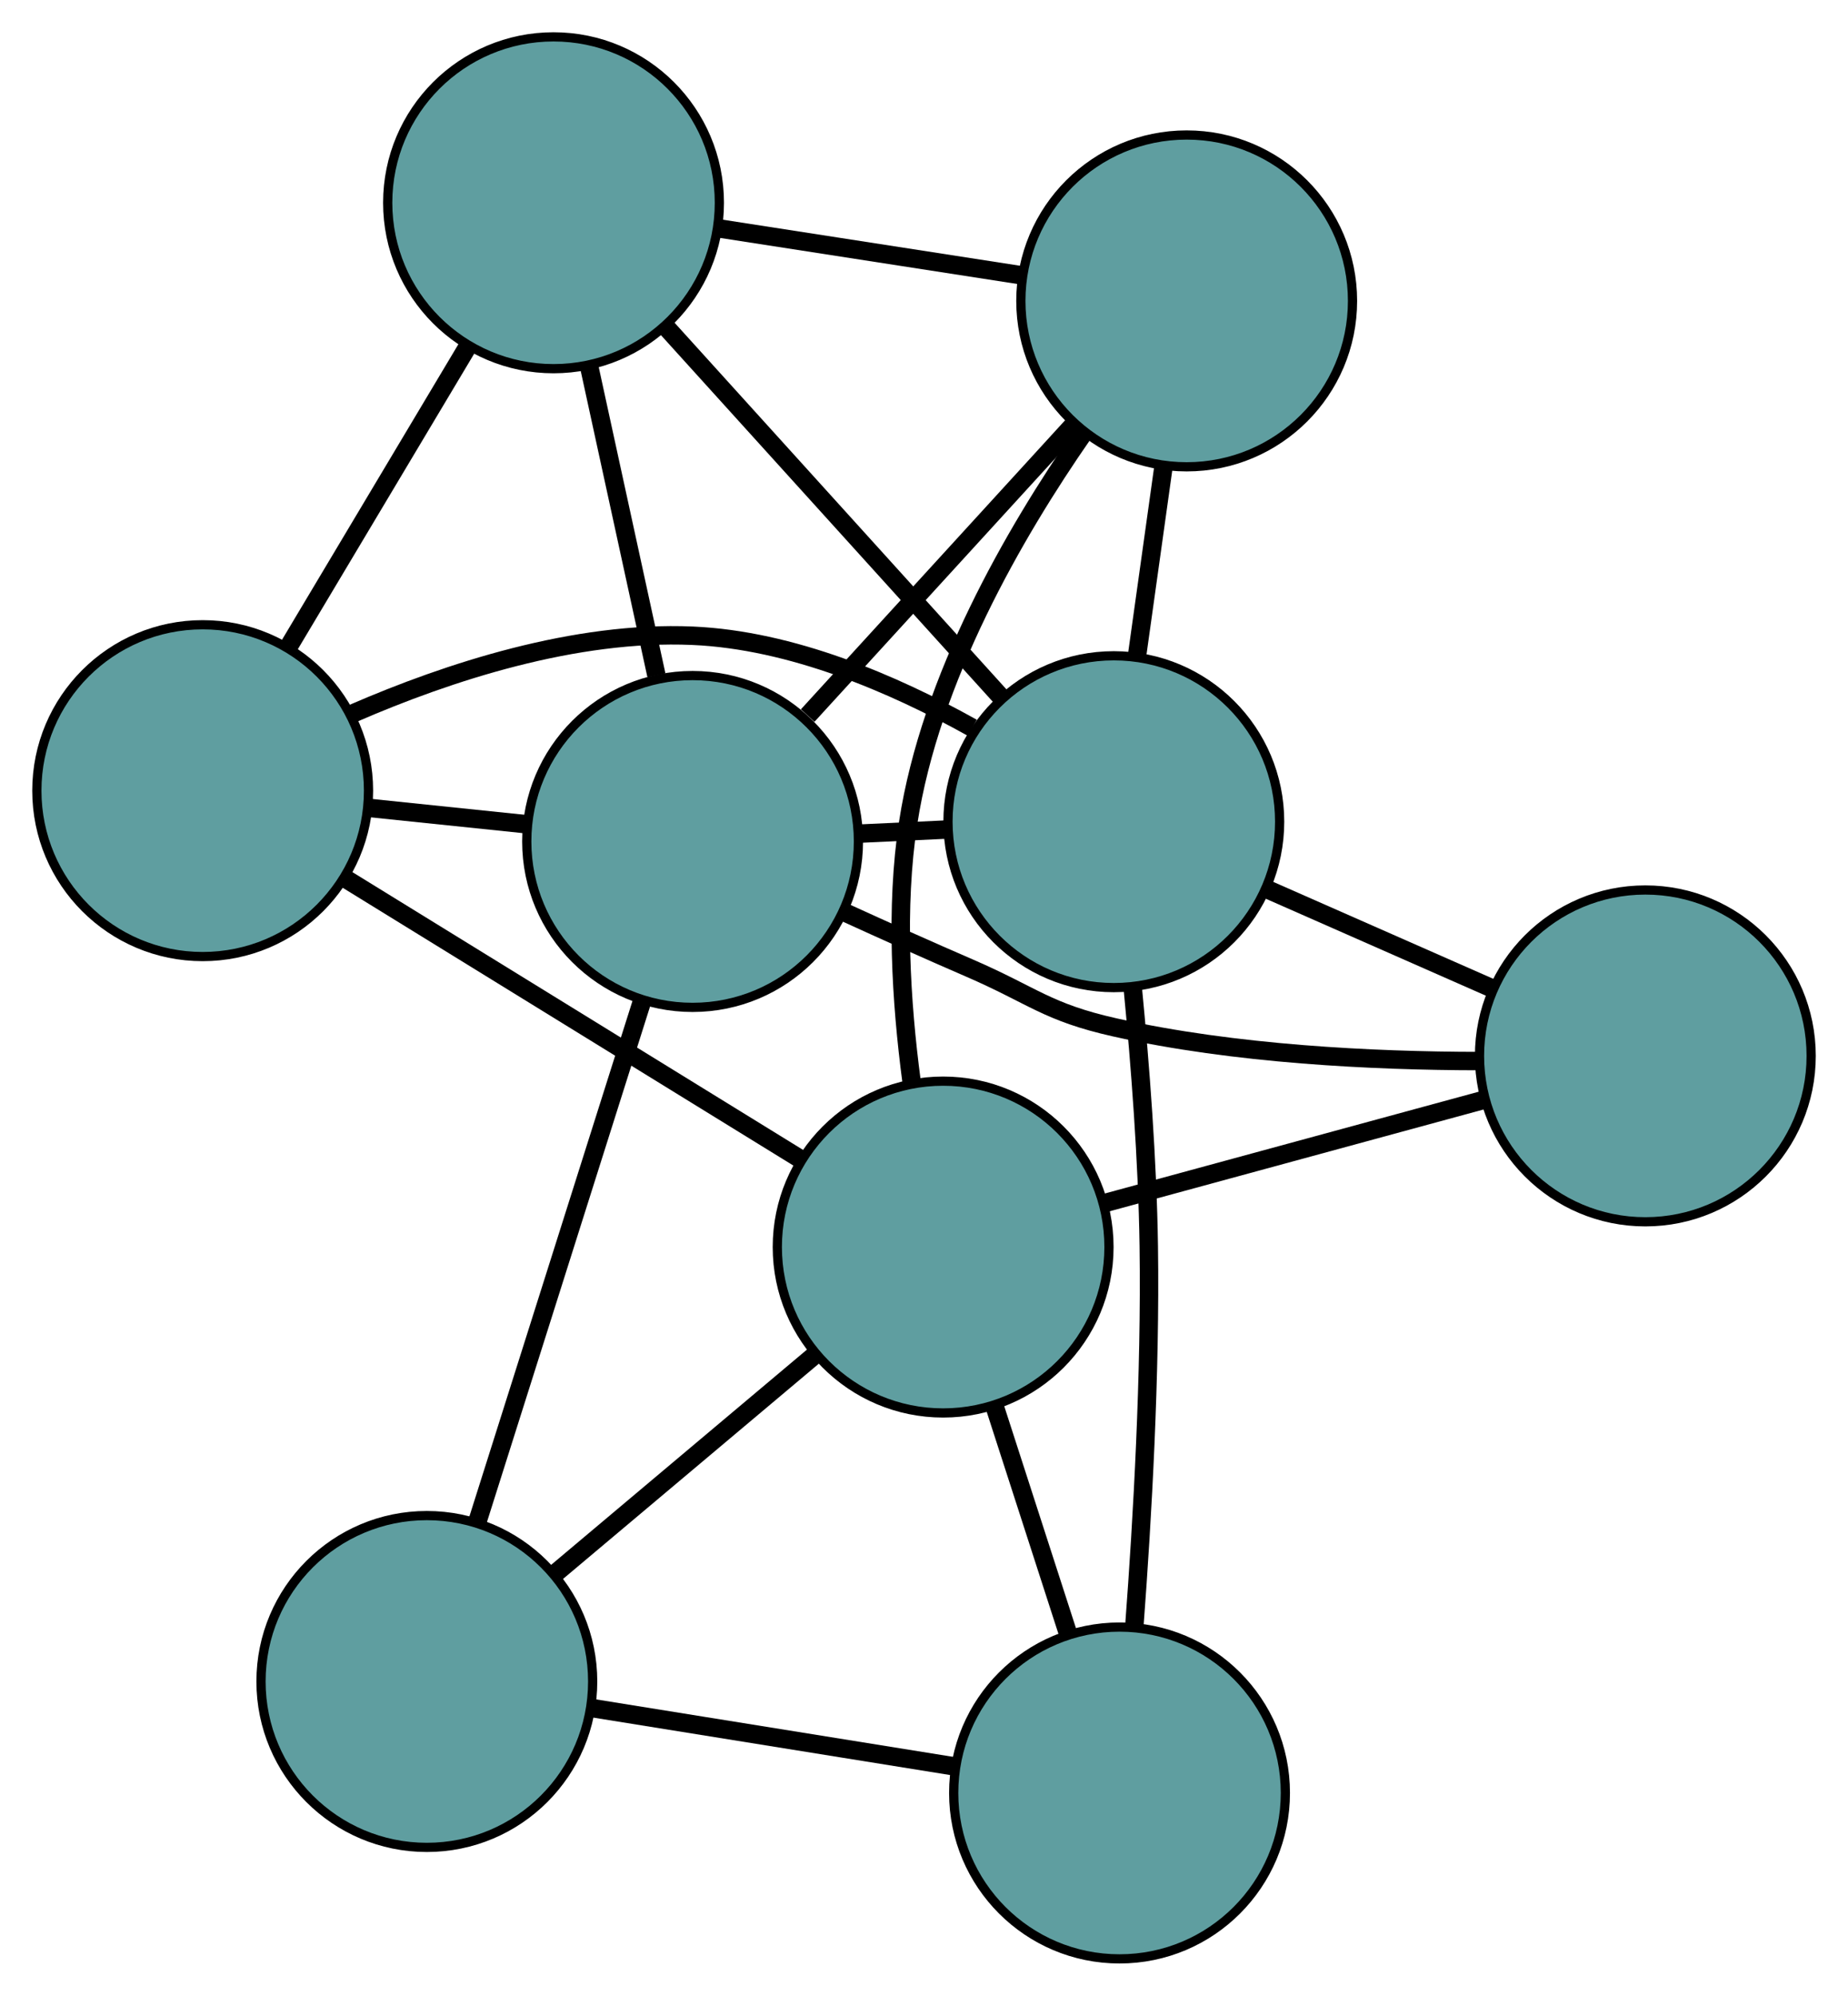<?xml version="1.0" encoding="UTF-8" standalone="no"?>
<!DOCTYPE svg PUBLIC "-//W3C//DTD SVG 1.1//EN"
 "http://www.w3.org/Graphics/SVG/1.1/DTD/svg11.dtd">
<!-- Generated by graphviz version 2.36.0 (20140111.2315)
 -->
<!-- Title: G Pages: 1 -->
<svg width="100%" height="100%"
 viewBox="0.00 0.00 200.59 216.53" xmlns="http://www.w3.org/2000/svg" xmlns:xlink="http://www.w3.org/1999/xlink">
<g id="graph0" class="graph" transform="scale(1 1) rotate(0) translate(4 212.53)">
<title>G</title>
<!-- 0 -->
<g id="node1" class="node"><title>0</title>
<ellipse fill="cadetblue" stroke="black" cx="42.331" cy="-30.096" rx="18" ry="18"/>
</g>
<!-- 4 -->
<g id="node5" class="node"><title>4</title>
<ellipse fill="cadetblue" stroke="black" cx="117.519" cy="-18" rx="18" ry="18"/>
</g>
<!-- 0&#45;&#45;4 -->
<g id="edge1" class="edge"><title>0&#45;&#45;4</title>
<path fill="none" stroke="black" stroke-width="2" d="M60.15,-27.23C72.048,-25.316 87.642,-22.807 99.568,-20.888"/>
</g>
<!-- 6 -->
<g id="node7" class="node"><title>6</title>
<ellipse fill="cadetblue" stroke="black" cx="71.177" cy="-121.234" rx="18" ry="18"/>
</g>
<!-- 0&#45;&#45;6 -->
<g id="edge2" class="edge"><title>0&#45;&#45;6</title>
<path fill="none" stroke="black" stroke-width="2" d="M47.893,-47.669C53.034,-63.911 60.626,-87.9 65.73,-104.025"/>
</g>
<!-- 7 -->
<g id="node8" class="node"><title>7</title>
<ellipse fill="cadetblue" stroke="black" cx="98.373" cy="-77.23" rx="18" ry="18"/>
</g>
<!-- 0&#45;&#45;7 -->
<g id="edge3" class="edge"><title>0&#45;&#45;7</title>
<path fill="none" stroke="black" stroke-width="2" d="M56.184,-41.748C64.741,-48.944 75.691,-58.153 84.29,-65.386"/>
</g>
<!-- 1 -->
<g id="node2" class="node"><title>1</title>
<ellipse fill="cadetblue" stroke="black" cx="18" cy="-126.747" rx="18" ry="18"/>
</g>
<!-- 5 -->
<g id="node6" class="node"><title>5</title>
<ellipse fill="cadetblue" stroke="black" cx="56.083" cy="-190.53" rx="18" ry="18"/>
</g>
<!-- 1&#45;&#45;5 -->
<g id="edge4" class="edge"><title>1&#45;&#45;5</title>
<path fill="none" stroke="black" stroke-width="2" d="M27.414,-142.514C33.317,-152.4 40.895,-165.092 46.777,-174.945"/>
</g>
<!-- 1&#45;&#45;6 -->
<g id="edge5" class="edge"><title>1&#45;&#45;6</title>
<path fill="none" stroke="black" stroke-width="2" d="M36.003,-124.881C41.547,-124.306 47.649,-123.673 53.192,-123.099"/>
</g>
<!-- 1&#45;&#45;7 -->
<g id="edge6" class="edge"><title>1&#45;&#45;7</title>
<path fill="none" stroke="black" stroke-width="2" d="M33.497,-117.2C47.729,-108.431 68.707,-95.507 82.924,-86.748"/>
</g>
<!-- 8 -->
<g id="node9" class="node"><title>8</title>
<ellipse fill="cadetblue" stroke="black" cx="116.898" cy="-123.38" rx="18" ry="18"/>
</g>
<!-- 1&#45;&#45;8 -->
<g id="edge7" class="edge"><title>1&#45;&#45;8</title>
<path fill="none" stroke="black" stroke-width="2" d="M34.355,-135.146C44.668,-139.621 58.407,-144.107 71.175,-143.554 81.924,-143.089 92.987,-138.342 101.538,-133.569"/>
</g>
<!-- 2 -->
<g id="node3" class="node"><title>2</title>
<ellipse fill="cadetblue" stroke="black" cx="124.808" cy="-179.883" rx="18" ry="18"/>
</g>
<!-- 2&#45;&#45;5 -->
<g id="edge8" class="edge"><title>2&#45;&#45;5</title>
<path fill="none" stroke="black" stroke-width="2" d="M106.751,-182.68C96.729,-184.233 84.298,-186.159 74.257,-187.714"/>
</g>
<!-- 2&#45;&#45;6 -->
<g id="edge9" class="edge"><title>2&#45;&#45;6</title>
<path fill="none" stroke="black" stroke-width="2" d="M112.638,-166.575C103.985,-157.112 92.396,-144.439 83.671,-134.897"/>
</g>
<!-- 2&#45;&#45;7 -->
<g id="edge10" class="edge"><title>2&#45;&#45;7</title>
<path fill="none" stroke="black" stroke-width="2" d="M113.593,-165.503C106.021,-154.612 96.983,-138.901 94.578,-123.262 93.165,-114.068 93.811,-103.755 94.941,-95.224"/>
</g>
<!-- 2&#45;&#45;8 -->
<g id="edge11" class="edge"><title>2&#45;&#45;8</title>
<path fill="none" stroke="black" stroke-width="2" d="M122.305,-162.005C121.382,-155.41 120.336,-147.938 119.411,-141.336"/>
</g>
<!-- 3 -->
<g id="node4" class="node"><title>3</title>
<ellipse fill="cadetblue" stroke="black" cx="174.592" cy="-97.97" rx="18" ry="18"/>
</g>
<!-- 3&#45;&#45;6 -->
<g id="edge12" class="edge"><title>3&#45;&#45;6</title>
<path fill="none" stroke="black" stroke-width="2" d="M156.488,-97.408C145.041,-97.428 130.008,-98.148 117.017,-101.06 109.608,-102.721 108.169,-104.501 101.199,-107.514 96.781,-109.424 92.029,-111.558 87.64,-113.563"/>
</g>
<!-- 3&#45;&#45;7 -->
<g id="edge13" class="edge"><title>3&#45;&#45;7</title>
<path fill="none" stroke="black" stroke-width="2" d="M156.915,-93.16C144.601,-89.809 128.247,-85.359 115.955,-82.014"/>
</g>
<!-- 3&#45;&#45;8 -->
<g id="edge14" class="edge"><title>3&#45;&#45;8</title>
<path fill="none" stroke="black" stroke-width="2" d="M157.905,-105.32C150.317,-108.662 141.355,-112.609 133.748,-115.959"/>
</g>
<!-- 4&#45;&#45;7 -->
<g id="edge15" class="edge"><title>4&#45;&#45;7</title>
<path fill="none" stroke="black" stroke-width="2" d="M111.981,-35.132C109.463,-42.922 106.489,-52.122 103.965,-59.931"/>
</g>
<!-- 4&#45;&#45;8 -->
<g id="edge16" class="edge"><title>4&#45;&#45;8</title>
<path fill="none" stroke="black" stroke-width="2" d="M119.129,-36.159C120.012,-47.894 120.891,-63.497 120.693,-77.314 120.559,-86.622 119.767,-96.953 118.941,-105.469"/>
</g>
<!-- 5&#45;&#45;6 -->
<g id="edge17" class="edge"><title>5&#45;&#45;6</title>
<path fill="none" stroke="black" stroke-width="2" d="M59.97,-172.684C62.206,-162.419 65.008,-149.556 67.251,-139.26"/>
</g>
<!-- 5&#45;&#45;8 -->
<g id="edge18" class="edge"><title>5&#45;&#45;8</title>
<path fill="none" stroke="black" stroke-width="2" d="M68.39,-176.941C78.941,-165.291 94.064,-148.593 104.609,-136.949"/>
</g>
<!-- 6&#45;&#45;8 -->
<g id="edge19" class="edge"><title>6&#45;&#45;8</title>
<path fill="none" stroke="black" stroke-width="2" d="M89.247,-122.082C92.342,-122.228 95.56,-122.379 98.659,-122.524"/>
</g>
</g>
</svg>

